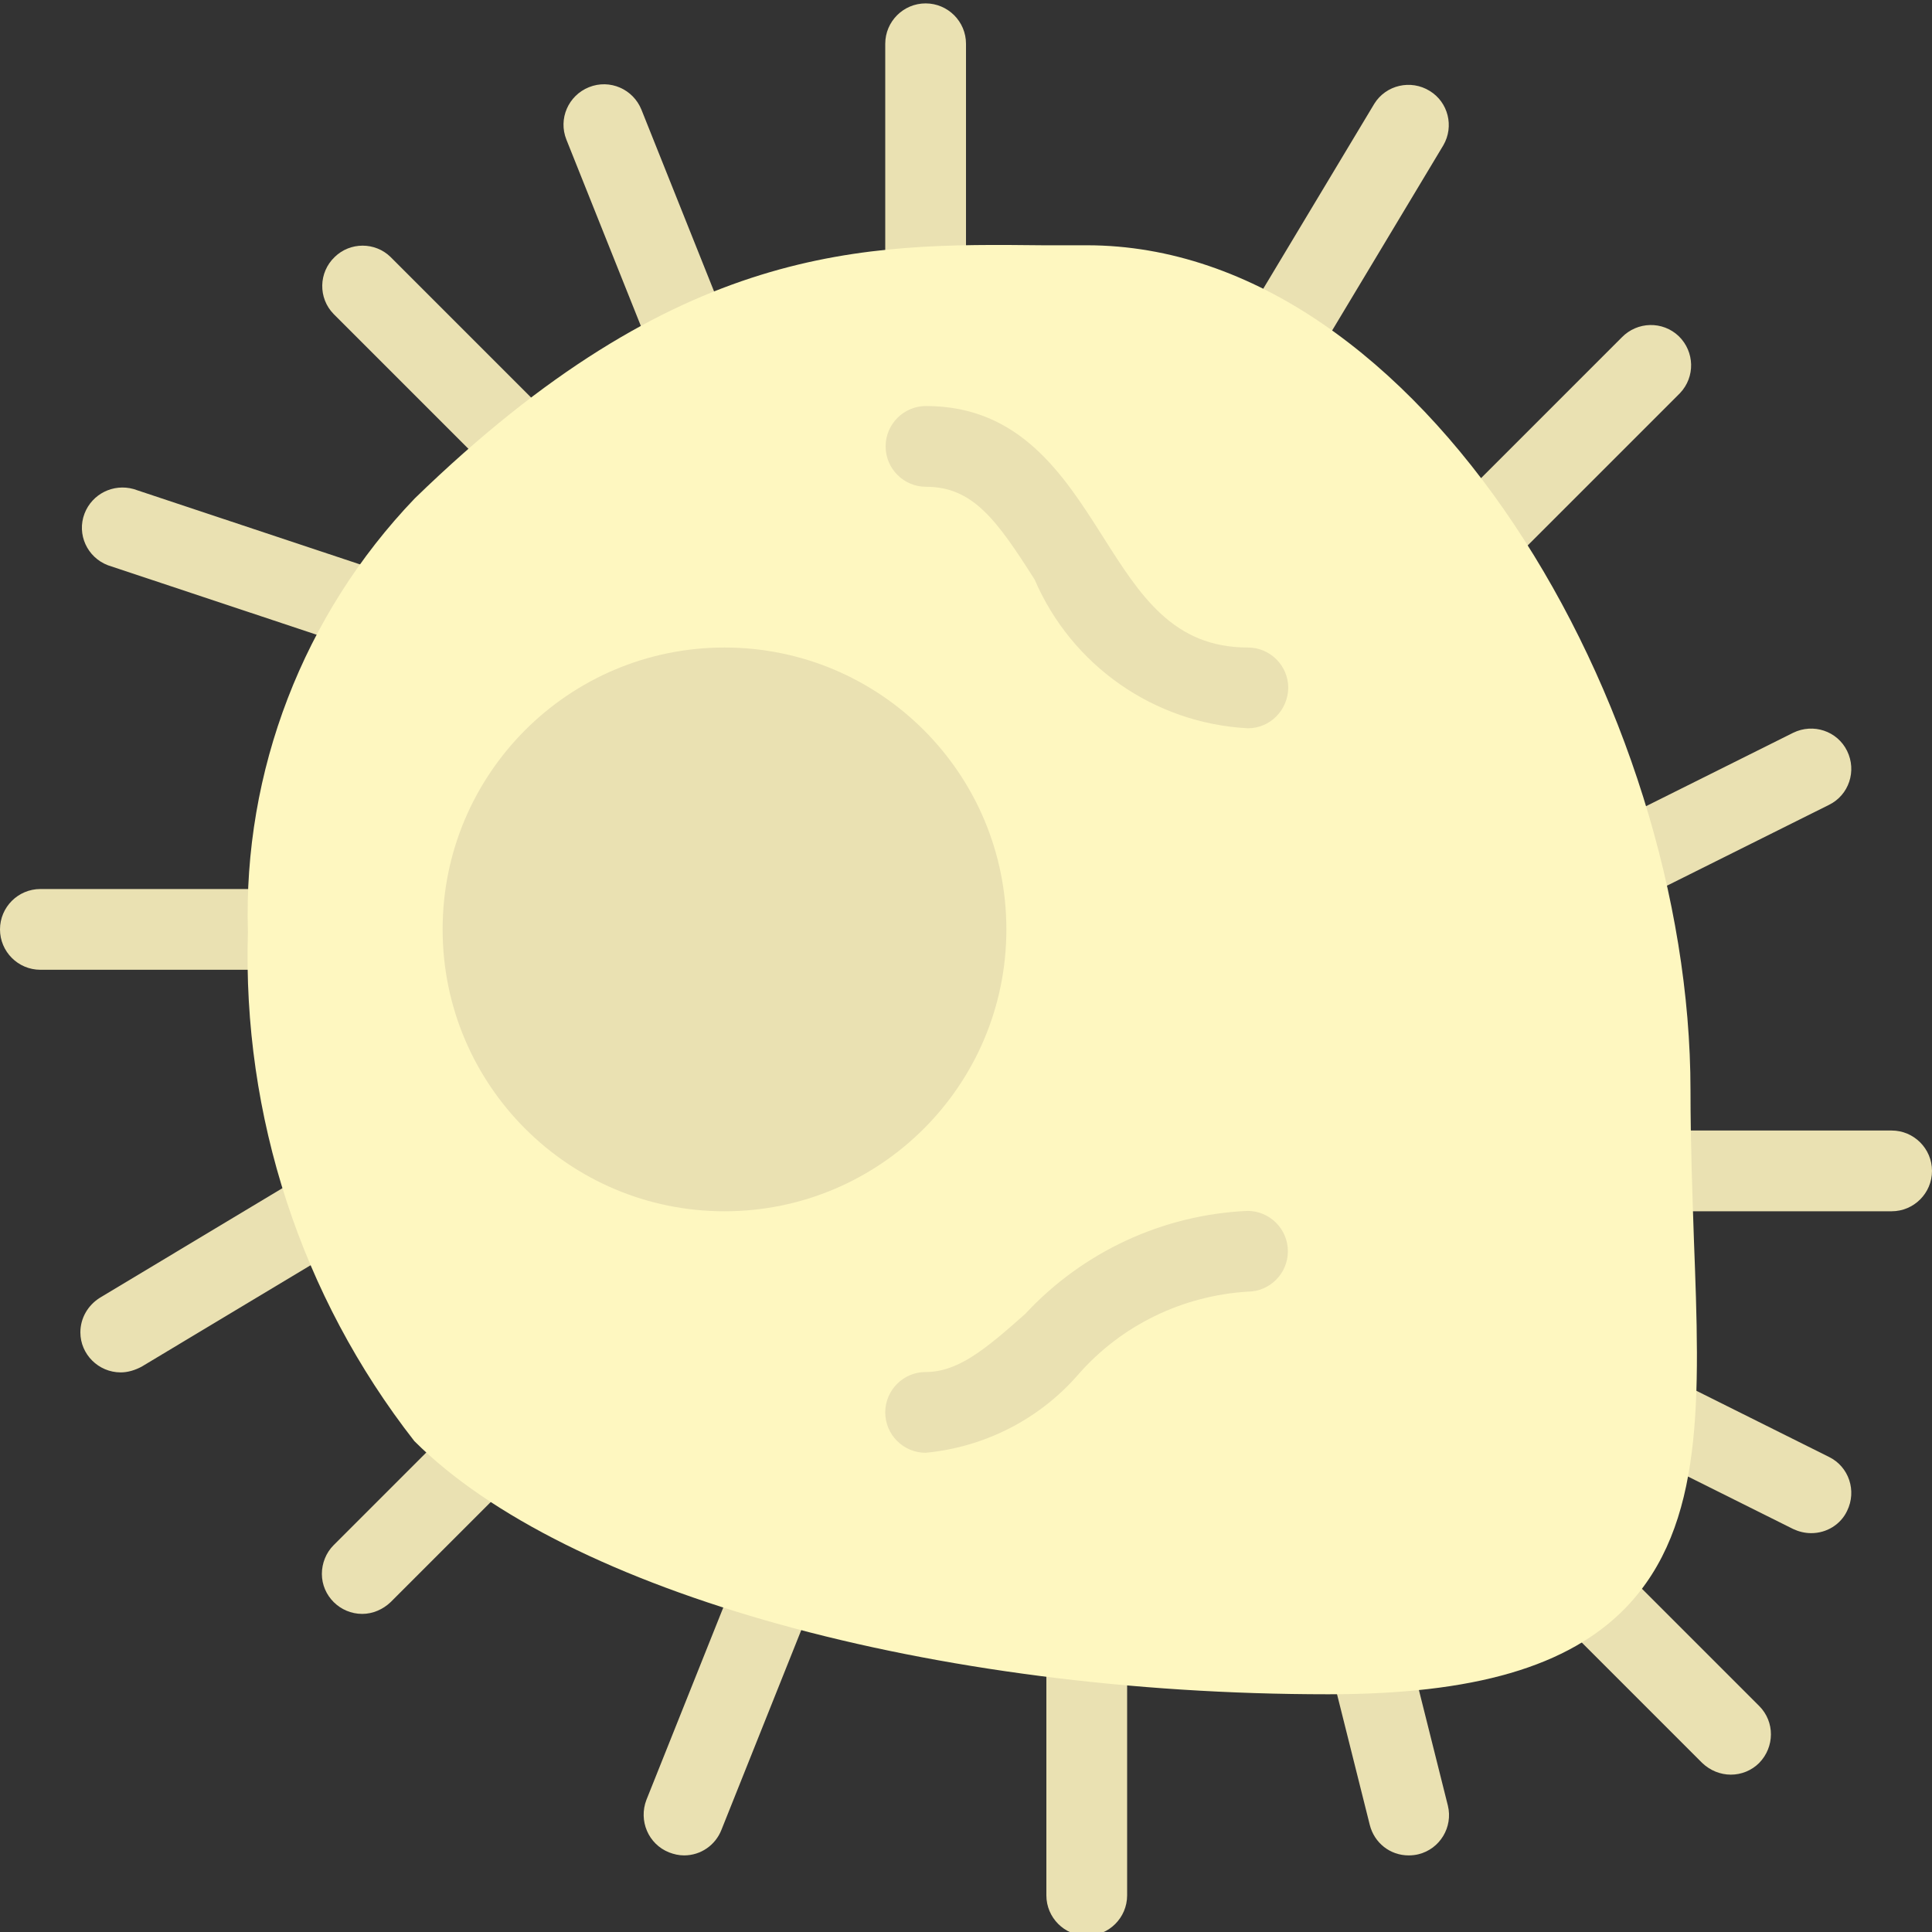 <?xml version="1.0" encoding="utf-8"?>
<!-- Generator: Adobe Illustrator 22.1.0, SVG Export Plug-In . SVG Version: 6.00 Build 0)  -->
<svg version="1.1" id="Capa_1" xmlns="http://www.w3.org/2000/svg" xmlns:xlink="http://www.w3.org/1999/xlink" x="0px" y="0px"
	 viewBox="0 0 512 512" style="enable-background:new 0 0 512 512;" xml:space="preserve">
<rect x="0" y="0" width="512" height="512" fill="#333333" stroke="none"/>
<style type="text/css">
	.st0{fill:#EAE1B2;}
	.st1{fill:#FEF7C0;}
</style>
<g>
	<g>
		<path class="st0" d="M245.3,86.3c-5.9,0-10.7-4.8-10.7-10.7v-64c0-5.9,4.8-10.7,10.7-10.7c5.9,0,10.7,4.8,10.7,10.7v64
			C256,81.6,251.2,86.3,245.3,86.3z"/>
		<path class="st0" d="M288,513c-5.9,0-10.7-4.8-10.7-10.7v-64c0-5.9,4.8-10.7,10.7-10.7s10.7,4.8,10.7,10.7v64
			C298.7,508.2,293.9,513,288,513z"/>
		<path class="st0" d="M501.3,321h-64c-5.9,0-10.7-4.8-10.7-10.7s4.8-10.7,10.7-10.7h64c5.9,0,10.7,4.8,10.7,10.7
			S507.2,321,501.3,321z"/>
		<path class="st0" d="M74.7,257h-64C4.8,257,0,252.2,0,246.3s4.8-10.7,10.7-10.7h64c5.9,0,10.7,4.8,10.7,10.7
			C85.3,252.2,80.6,257,74.7,257z"/>
		<path class="st0" d="M138.7,129c-2.8,0-5.5-1.1-7.6-3.1L88.4,83.2c-4.1-4.2-4-11,0.3-15.1c4.1-4,10.7-4,14.8,0l42.7,42.7
			c4.2,4.2,4.1,10.9,0,15.1C144.2,127.9,141.5,129,138.7,129z"/>
		<path class="st0" d="M394.7,150.3c-5.9,0-10.7-4.8-10.7-10.6c0-2.8,1.1-5.6,3.1-7.6l42.7-42.7c4.1-4.2,10.8-4.4,15.1-0.3
			c4.2,4.1,4.4,10.8,0.3,15.1c-0.1,0.1-0.2,0.2-0.3,0.3l-42.7,42.7C400.2,149.2,397.5,150.3,394.7,150.3z"/>
		<path class="st0" d="M96,427.7c-5.9,0-10.7-4.8-10.7-10.6c0-2.8,1.1-5.6,3.1-7.6l32-32c4.2-4.1,11-4,15.1,0.3c4,4.1,4,10.7,0,14.8
			l-32,32C101.5,426.5,98.8,427.7,96,427.7z"/>
		<path class="st0" d="M181.3,491.7c-1.4,0-2.7-0.3-4-0.8c-5.5-2.2-8.1-8.4-6-13.9c0,0,0,0,0,0l21.3-53.3c2.2-5.5,8.4-8.1,13.9-6
			s8.1,8.4,6,13.9l-21.3,53.3C189.6,489,185.7,491.7,181.3,491.7z"/>
		<path class="st0" d="M458.7,470.3c-2.8,0-5.5-1.1-7.6-3.1l-32-32c-4.1-4.2-4-11,0.3-15.1c4.1-4,10.7-4,14.8,0l32,32
			c4.2,4.2,4.1,10.9,0,15.1C464.2,469.2,461.5,470.3,458.7,470.3z"/>
		<path class="st0" d="M373.3,491.7c-4.9,0-9.1-3.3-10.3-8.1l-10.7-42.7c-1.3-5.7,2.3-11.5,8.1-12.7c5.6-1.3,11.1,2.1,12.6,7.6
			l10.7,42.7c1.4,5.7-2.1,11.5-7.8,12.9C375.1,491.6,374.2,491.7,373.3,491.7z"/>
		<path class="st0" d="M480,406.3c-1.7,0-3.3-0.4-4.8-1.1l-42.7-21.3c-5.3-2.6-7.4-9-4.8-14.3c2.6-5.3,9-7.4,14.3-4.8l0,0l42.7,21.3
			c5.3,2.6,7.4,9,4.8,14.3C487.8,404,484.1,406.3,480,406.3z"/>
		<path class="st0" d="M437.3,235.7c-5.9,0-10.7-4.8-10.7-10.7c0-4,2.3-7.7,5.9-9.5l42.7-21.3c5.3-2.6,11.7-0.5,14.3,4.8
			c2.6,5.3,0.5,11.7-4.8,14.3l-42.7,21.3C440.6,235.3,439,235.7,437.3,235.7z"/>
		<path class="st0" d="M341.3,97c-5.9,0-10.7-4.8-10.6-10.7c0-1.9,0.5-3.8,1.5-5.5l32-53.3c3.1-5,9.7-6.5,14.7-3.4
			c4.9,3,6.5,9.4,3.6,14.4l-32,53.3C348.6,95,345.1,97,341.3,97z"/>
		<path class="st0" d="M181.3,97c-4.4,0-8.3-2.7-9.9-6.7L150.1,37c-2.2-5.5,0.5-11.7,6-13.9s11.7,0.5,13.9,6l21.3,53.3
			c2.2,5.5-0.5,11.7-5.9,13.9c0,0,0,0,0,0C184,96.8,182.7,97,181.3,97z"/>
		<path class="st0" d="M96,171.7c-1.1,0-2.3-0.2-3.4-0.6l-64-21.3c-5.5-2.1-8.3-8.2-6.2-13.7c2-5.2,7.6-8,13-6.5l64,21.3
			c5.6,1.9,8.6,7.9,6.7,13.5C104.6,168.7,100.6,171.7,96,171.7z"/>
		<path class="st0" d="M32,363.7c-5.9,0-10.7-4.8-10.7-10.6c0-3.8,2-7.2,5.2-9.2l53.3-32c5.1-2.9,11.6-1.2,14.6,3.9
			c2.9,5,1.3,11.3-3.6,14.4l-53.3,32C35.8,363.1,33.9,363.7,32,363.7z"/>
	</g>
</g>
<path class="st1" d="M448.9,328.4c-0.4-12.2-0.9-25.4-0.9-39.4c0-101.5-71.4-224-160-224h-11.7c-47.4-0.5-96.4-0.9-166.4,67.1
	C80.4,162.9,64.4,204.3,65.7,247c-1.5,48.7,14.1,96.5,44.1,134.9C149.9,422,247.3,449,352,449c38.7,0,63.7-7.3,78.9-23
	C451.8,404.2,450.5,370.7,448.9,328.4z"/>
<circle class="st0" cx="192" cy="246.3" r="74.7"/>
<g>
	<g>
		<path class="st0" d="M245.3,385c-5.9,0-10.7-4.8-10.7-10.7s4.8-10.7,10.7-10.7c8.5,0,15.6-5.8,26.4-15.4
			c15.3-16.5,36.5-26.3,58.9-27.3c5.9,0,10.7,4.8,10.7,10.7s-4.8,10.7-10.7,10.7c-17.3,1.1-33.4,8.9-44.8,21.9
			C275.5,376.1,261,383.5,245.3,385z"/>
		<path class="st0" d="M330.7,193c-24.8-1.3-46.7-16.6-56.5-39.4c-10-15.7-16.3-24.6-28.8-24.6c-5.9,0-10.7-4.8-10.7-10.7
			s4.8-10.7,10.7-10.7c24.9,0,36.5,18.3,46.8,34.5c10,15.8,18.7,29.5,38.5,29.5c5.9,0,10.7,4.8,10.7,10.7
			C341.3,188.2,336.6,193,330.7,193z"/>
	</g>
</g>
</svg>
